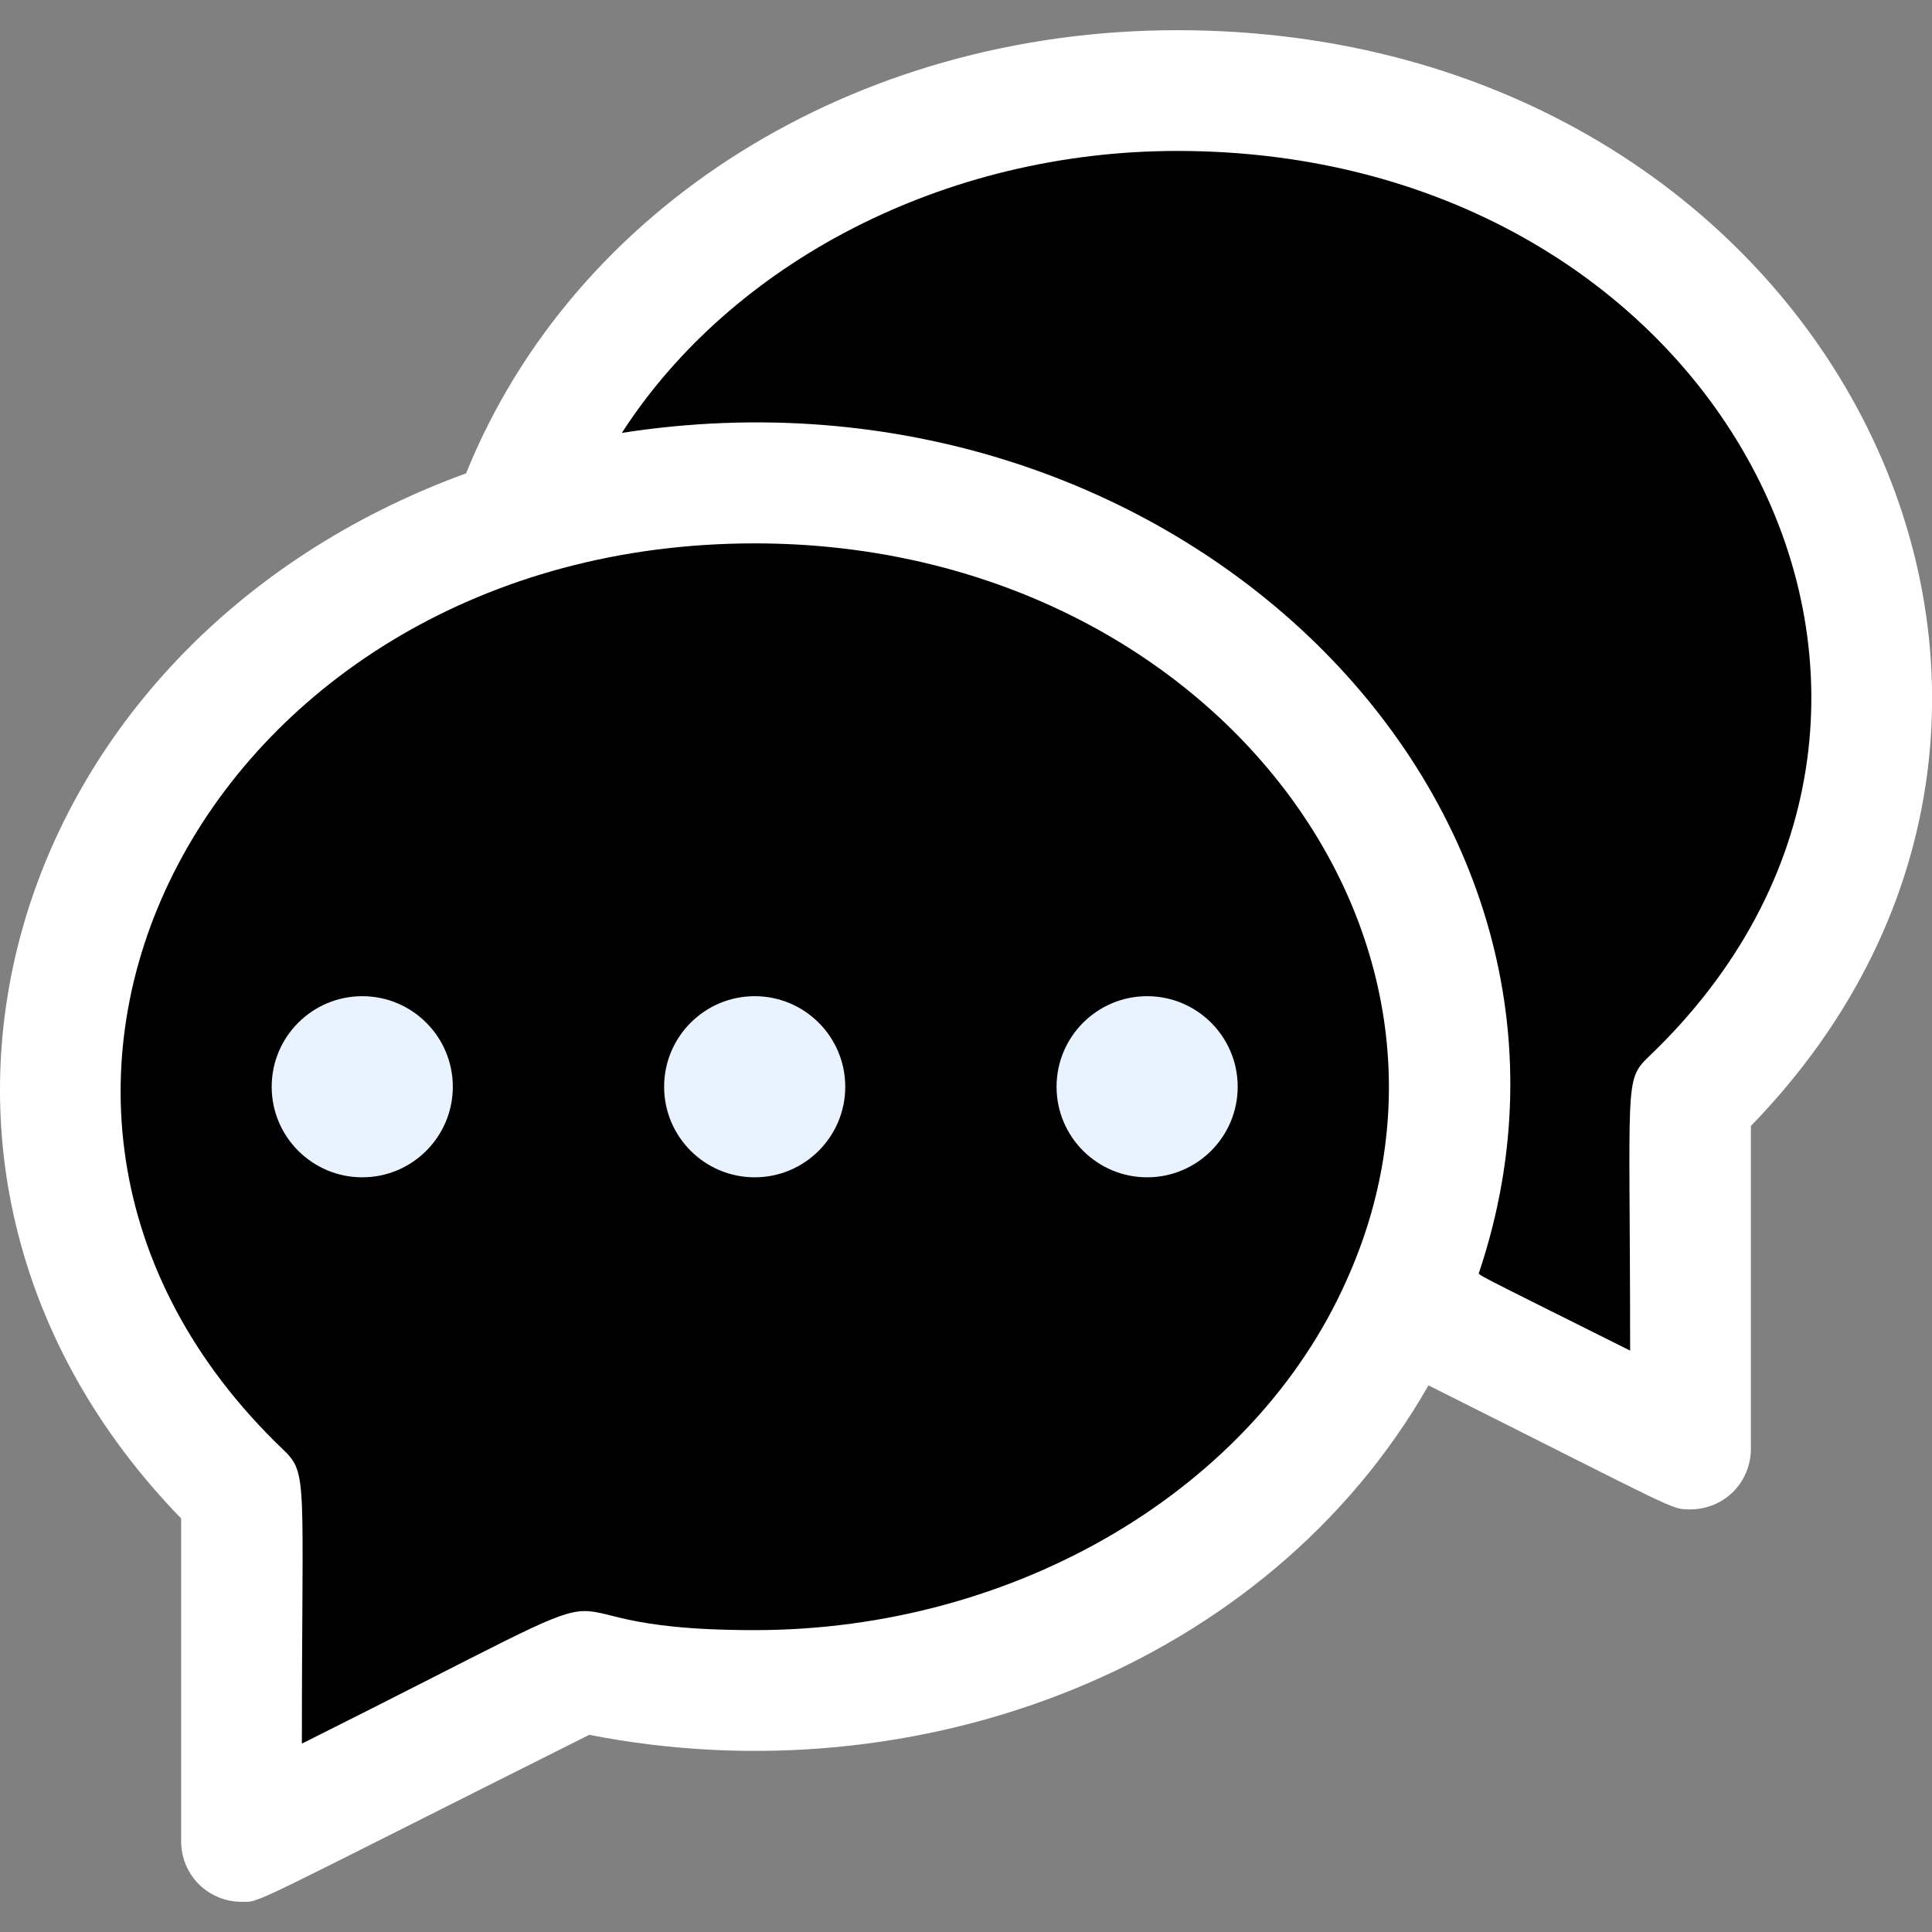 <svg width="16" height="16" viewBox="0 0 16 16" fill="none" xmlns="http://www.w3.org/2000/svg">
<rect x="0" y="0" width="16" height="16" fill="#808080" stroke="none"/>
<path d="M12 9C12 11.8 9.377 14 6.25 14C5.766 14.004 5.284 13.951 4.812 13.842L2 15.25V12.367C-0.75 9.73 0.455 5.537 4.25 4.312C7.97 3.105 12 5.5 12 9Z" fill="black"/>
<path d="M14 9.117V12L11.61 10.805C13.405 6.822 8.898 2.805 4.242 4.305C4.952 2.25 7.15 0.75 9.75 0.75C14.75 0.75 17.335 5.928 14 9.117Z" fill="black"/>
<path d="M9.75 0.25C7.07 0.25 4.75 1.715 3.86 3.92C-2.14577e-06 5.327 -1.295 9.697 1.5 12.575V15.25C1.5 15.383 1.553 15.51 1.646 15.604C1.74 15.697 1.867 15.75 2 15.75C2.165 15.75 2 15.81 4.88 14.367C7.607 14.902 10.5 13.803 11.83 11.473C13.925 12.523 13.835 12.5 14 12.5C14.133 12.5 14.26 12.447 14.354 12.354C14.447 12.26 14.5 12.133 14.5 12V9.325C17.925 5.798 15.127 0.25 9.75 0.25ZM6.25 13.5C4.037 13.5 5.835 12.773 2.5 14.44C2.5 12.24 2.553 12.205 2.345 12.005C-0.69 9.102 1.75 4.5 6.25 4.5C9.97 4.5 12.455 7.715 11.152 10.602C10.383 12.335 8.412 13.5 6.25 13.5ZM13.655 8.75C13.447 8.95 13.5 8.955 13.5 11.185C12.113 10.492 12.25 10.565 12.25 10.535C13.555 6.63 9.71 2.875 5.15 3.585C6.06 2.175 7.82 1.25 9.75 1.25C14.305 1.25 16.665 5.878 13.655 8.75Z" fill="white"/>
<path d="M3 9.75C3.414 9.75 3.75 9.414 3.75 9C3.75 8.586 3.414 8.25 3 8.25C2.586 8.25 2.25 8.586 2.25 9C2.25 9.414 2.586 9.75 3 9.75Z" fill="#E8F3FF"/>
<path d="M6.25 9.75C6.664 9.75 7 9.414 7 9C7 8.586 6.664 8.25 6.25 8.25C5.836 8.25 5.5 8.586 5.5 9C5.5 9.414 5.836 9.75 6.25 9.75Z" fill="#E8F3FF"/>
<path d="M9.5 9.75C9.914 9.75 10.25 9.414 10.25 9C10.25 8.586 9.914 8.25 9.5 8.25C9.086 8.25 8.75 8.586 8.75 9C8.75 9.414 9.086 9.75 9.5 9.75Z" fill="#E8F3FF"/>
</svg>

